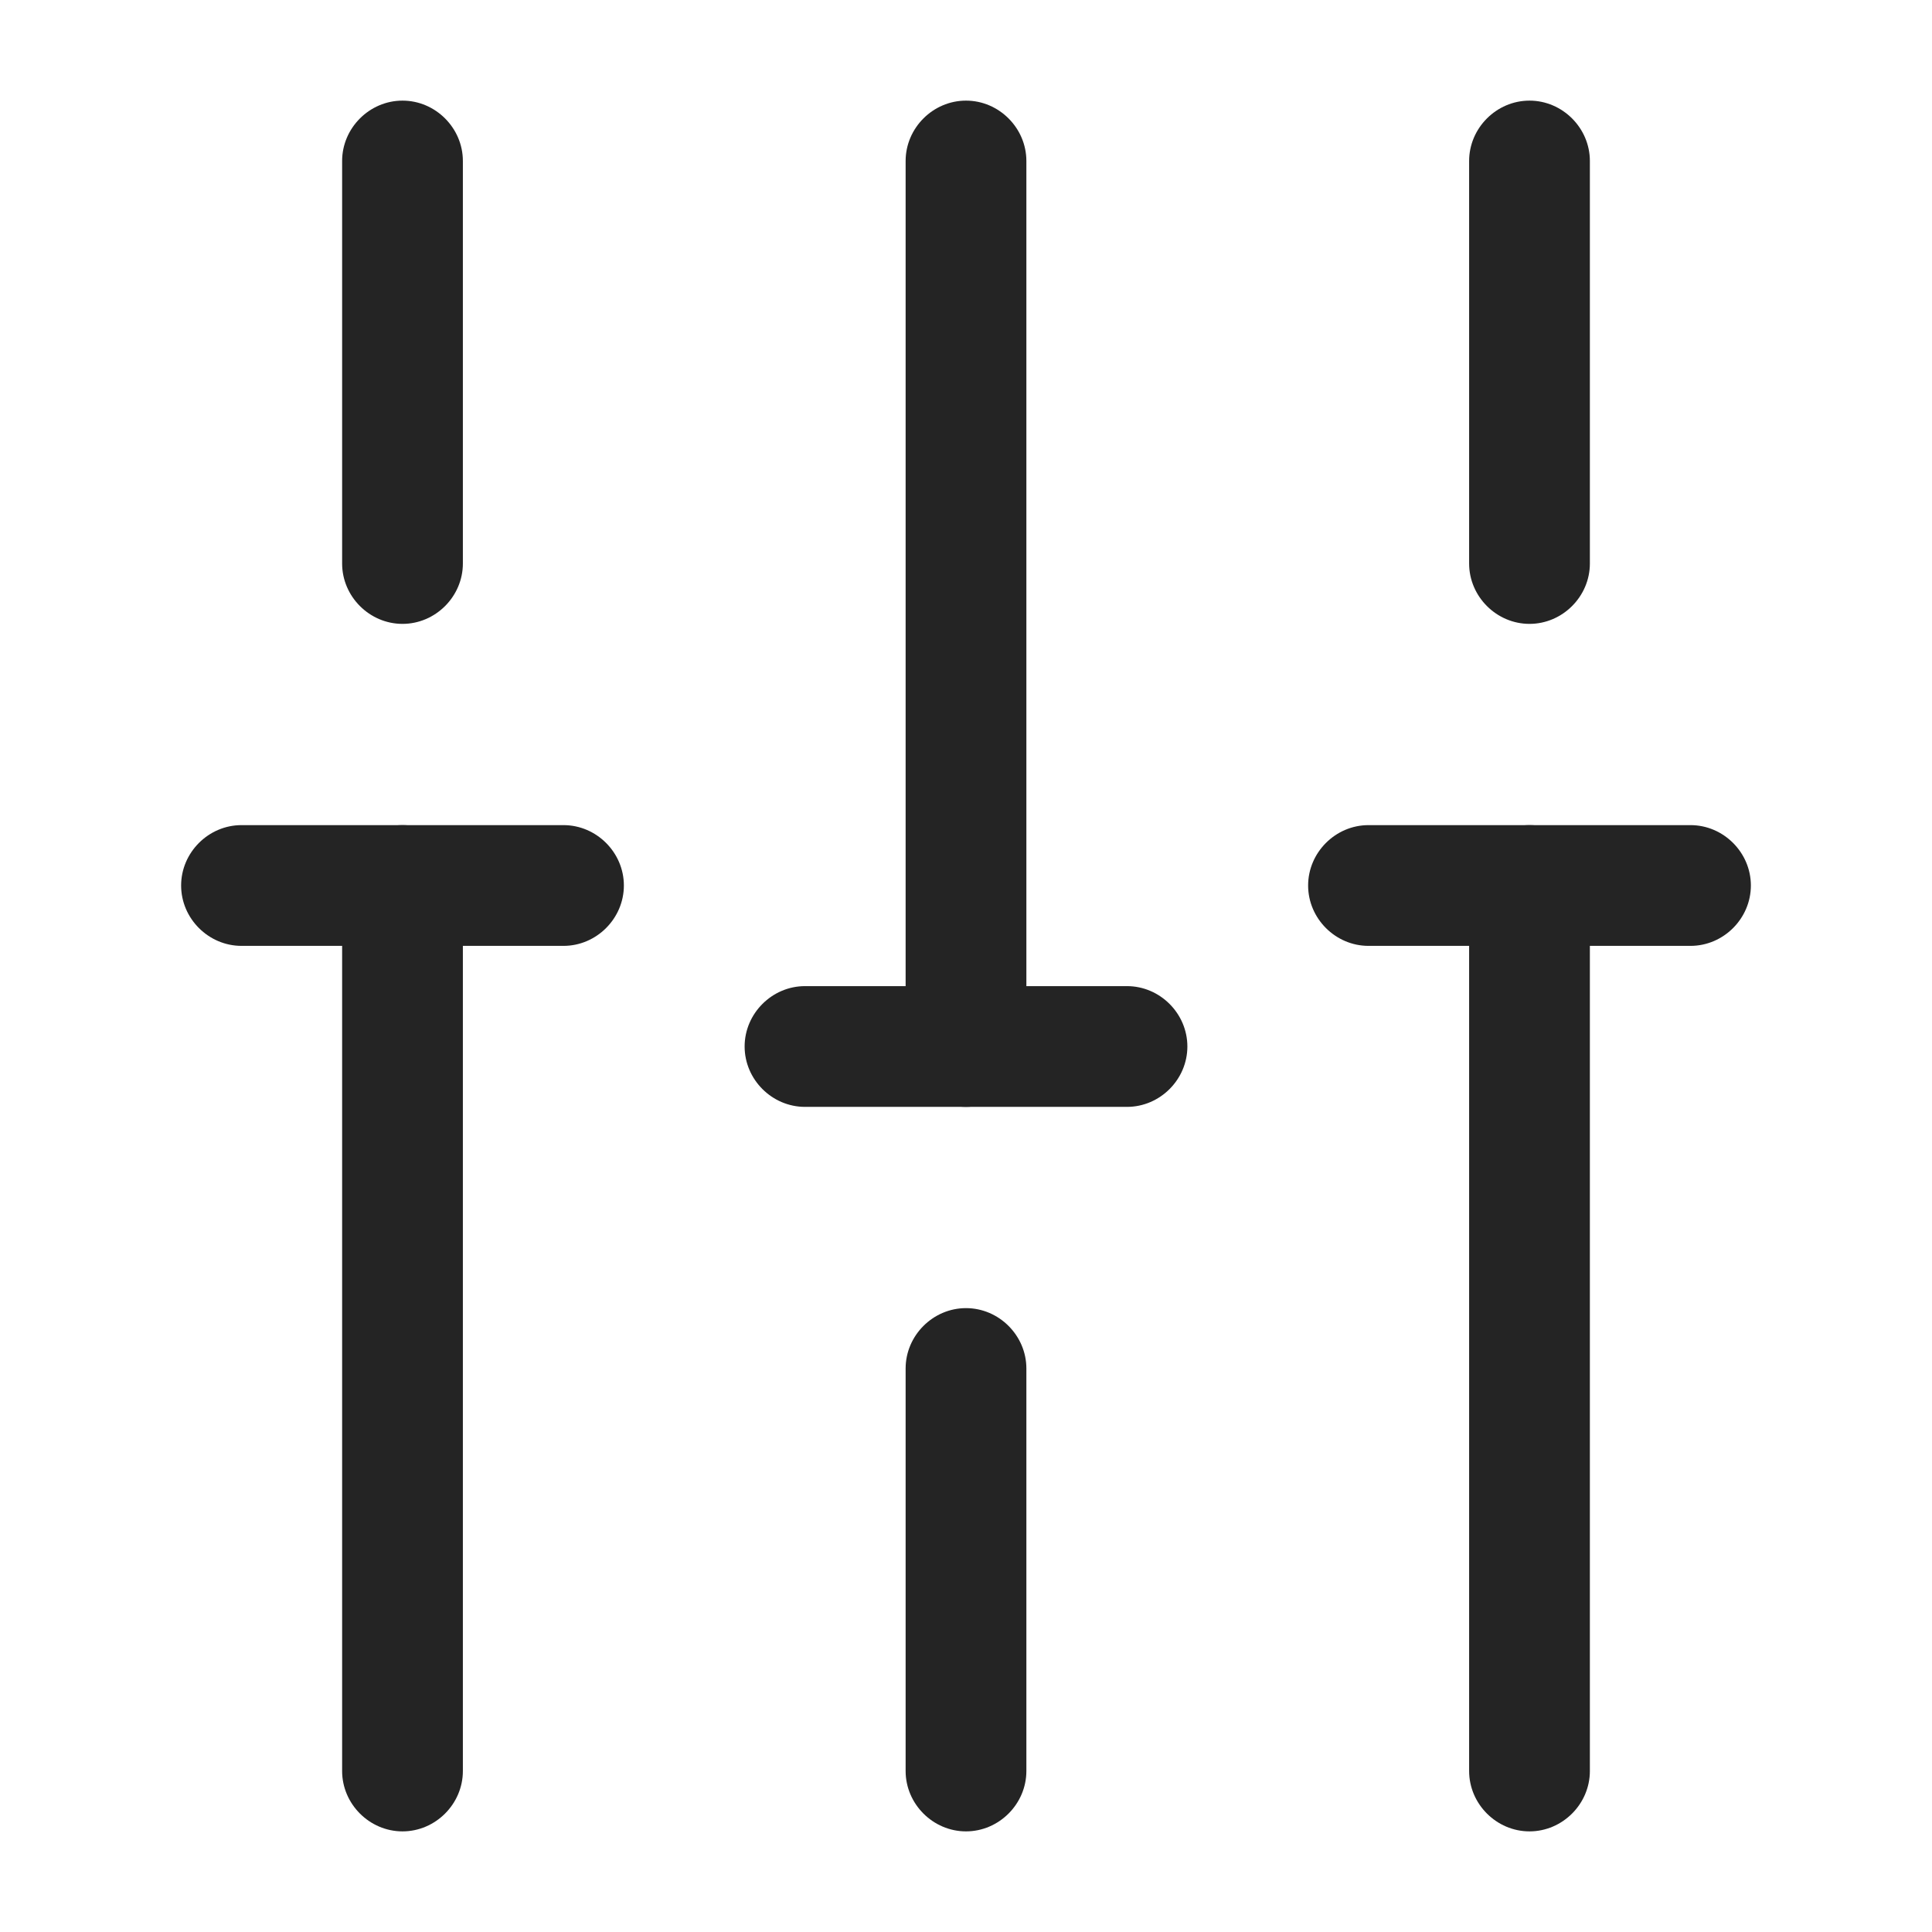 <svg width="24" height="24" viewBox="0 0 24 24" fill="none" xmlns="http://www.w3.org/2000/svg">
<path d="M19 22.75C18.59 22.75 18.25 22.41 18.25 22V11C18.25 10.59 18.59 10.25 19 10.25C19.41 10.25 19.75 10.59 19.75 11V22C19.75 22.41 19.41 22.75 19 22.75Z" fill="#242424"/>
<path d="M19 7.75C18.59 7.75 18.25 7.41 18.25 7V2C18.25 1.59 18.59 1.25 19 1.25C19.41 1.25 19.75 1.59 19.75 2V7C19.75 7.41 19.41 7.75 19 7.75Z" fill="#242424"/>
<path d="M12 22.75C11.59 22.75 11.25 22.41 11.25 22V17C11.25 16.59 11.59 16.25 12 16.25C12.41 16.25 12.75 16.59 12.75 17V22C12.75 22.41 12.41 22.75 12 22.75Z" fill="#242424"/>
<path d="M12 13.75C11.59 13.75 11.25 13.41 11.25 13V2C11.25 1.59 11.59 1.25 12 1.25C12.41 1.25 12.75 1.59 12.75 2V13C12.75 13.41 12.41 13.75 12 13.75Z" fill="#242424"/>
<path d="M5 22.75C4.59 22.75 4.25 22.41 4.25 22V11C4.25 10.59 4.59 10.25 5 10.25C5.41 10.25 5.75 10.59 5.75 11V22C5.75 22.41 5.41 22.75 5 22.75Z" fill="#242424"/>
<path d="M5 7.75C4.59 7.75 4.25 7.41 4.25 7V2C4.25 1.59 4.59 1.25 5 1.25C5.41 1.25 5.75 1.59 5.75 2V7C5.75 7.41 5.41 7.75 5 7.75Z" fill="#242424"/>
<path d="M7 11.75H3C2.59 11.75 2.25 11.41 2.25 11C2.25 10.59 2.59 10.25 3 10.25H7C7.41 10.25 7.75 10.59 7.75 11C7.75 11.41 7.41 11.75 7 11.75Z" fill="#242424"/>
<path d="M21 11.75H17C16.59 11.75 16.25 11.41 16.25 11C16.25 10.59 16.59 10.25 17 10.25H21C21.41 10.25 21.75 10.59 21.75 11C21.75 11.41 21.41 11.75 21 11.75Z" fill="#242424"/>
<path d="M14 13.75H10C9.59 13.75 9.25 13.41 9.25 13C9.25 12.59 9.59 12.25 10 12.25H14C14.41 12.25 14.75 12.59 14.75 13C14.75 13.41 14.41 13.75 14 13.75Z" fill="#242424"/>
</svg>

